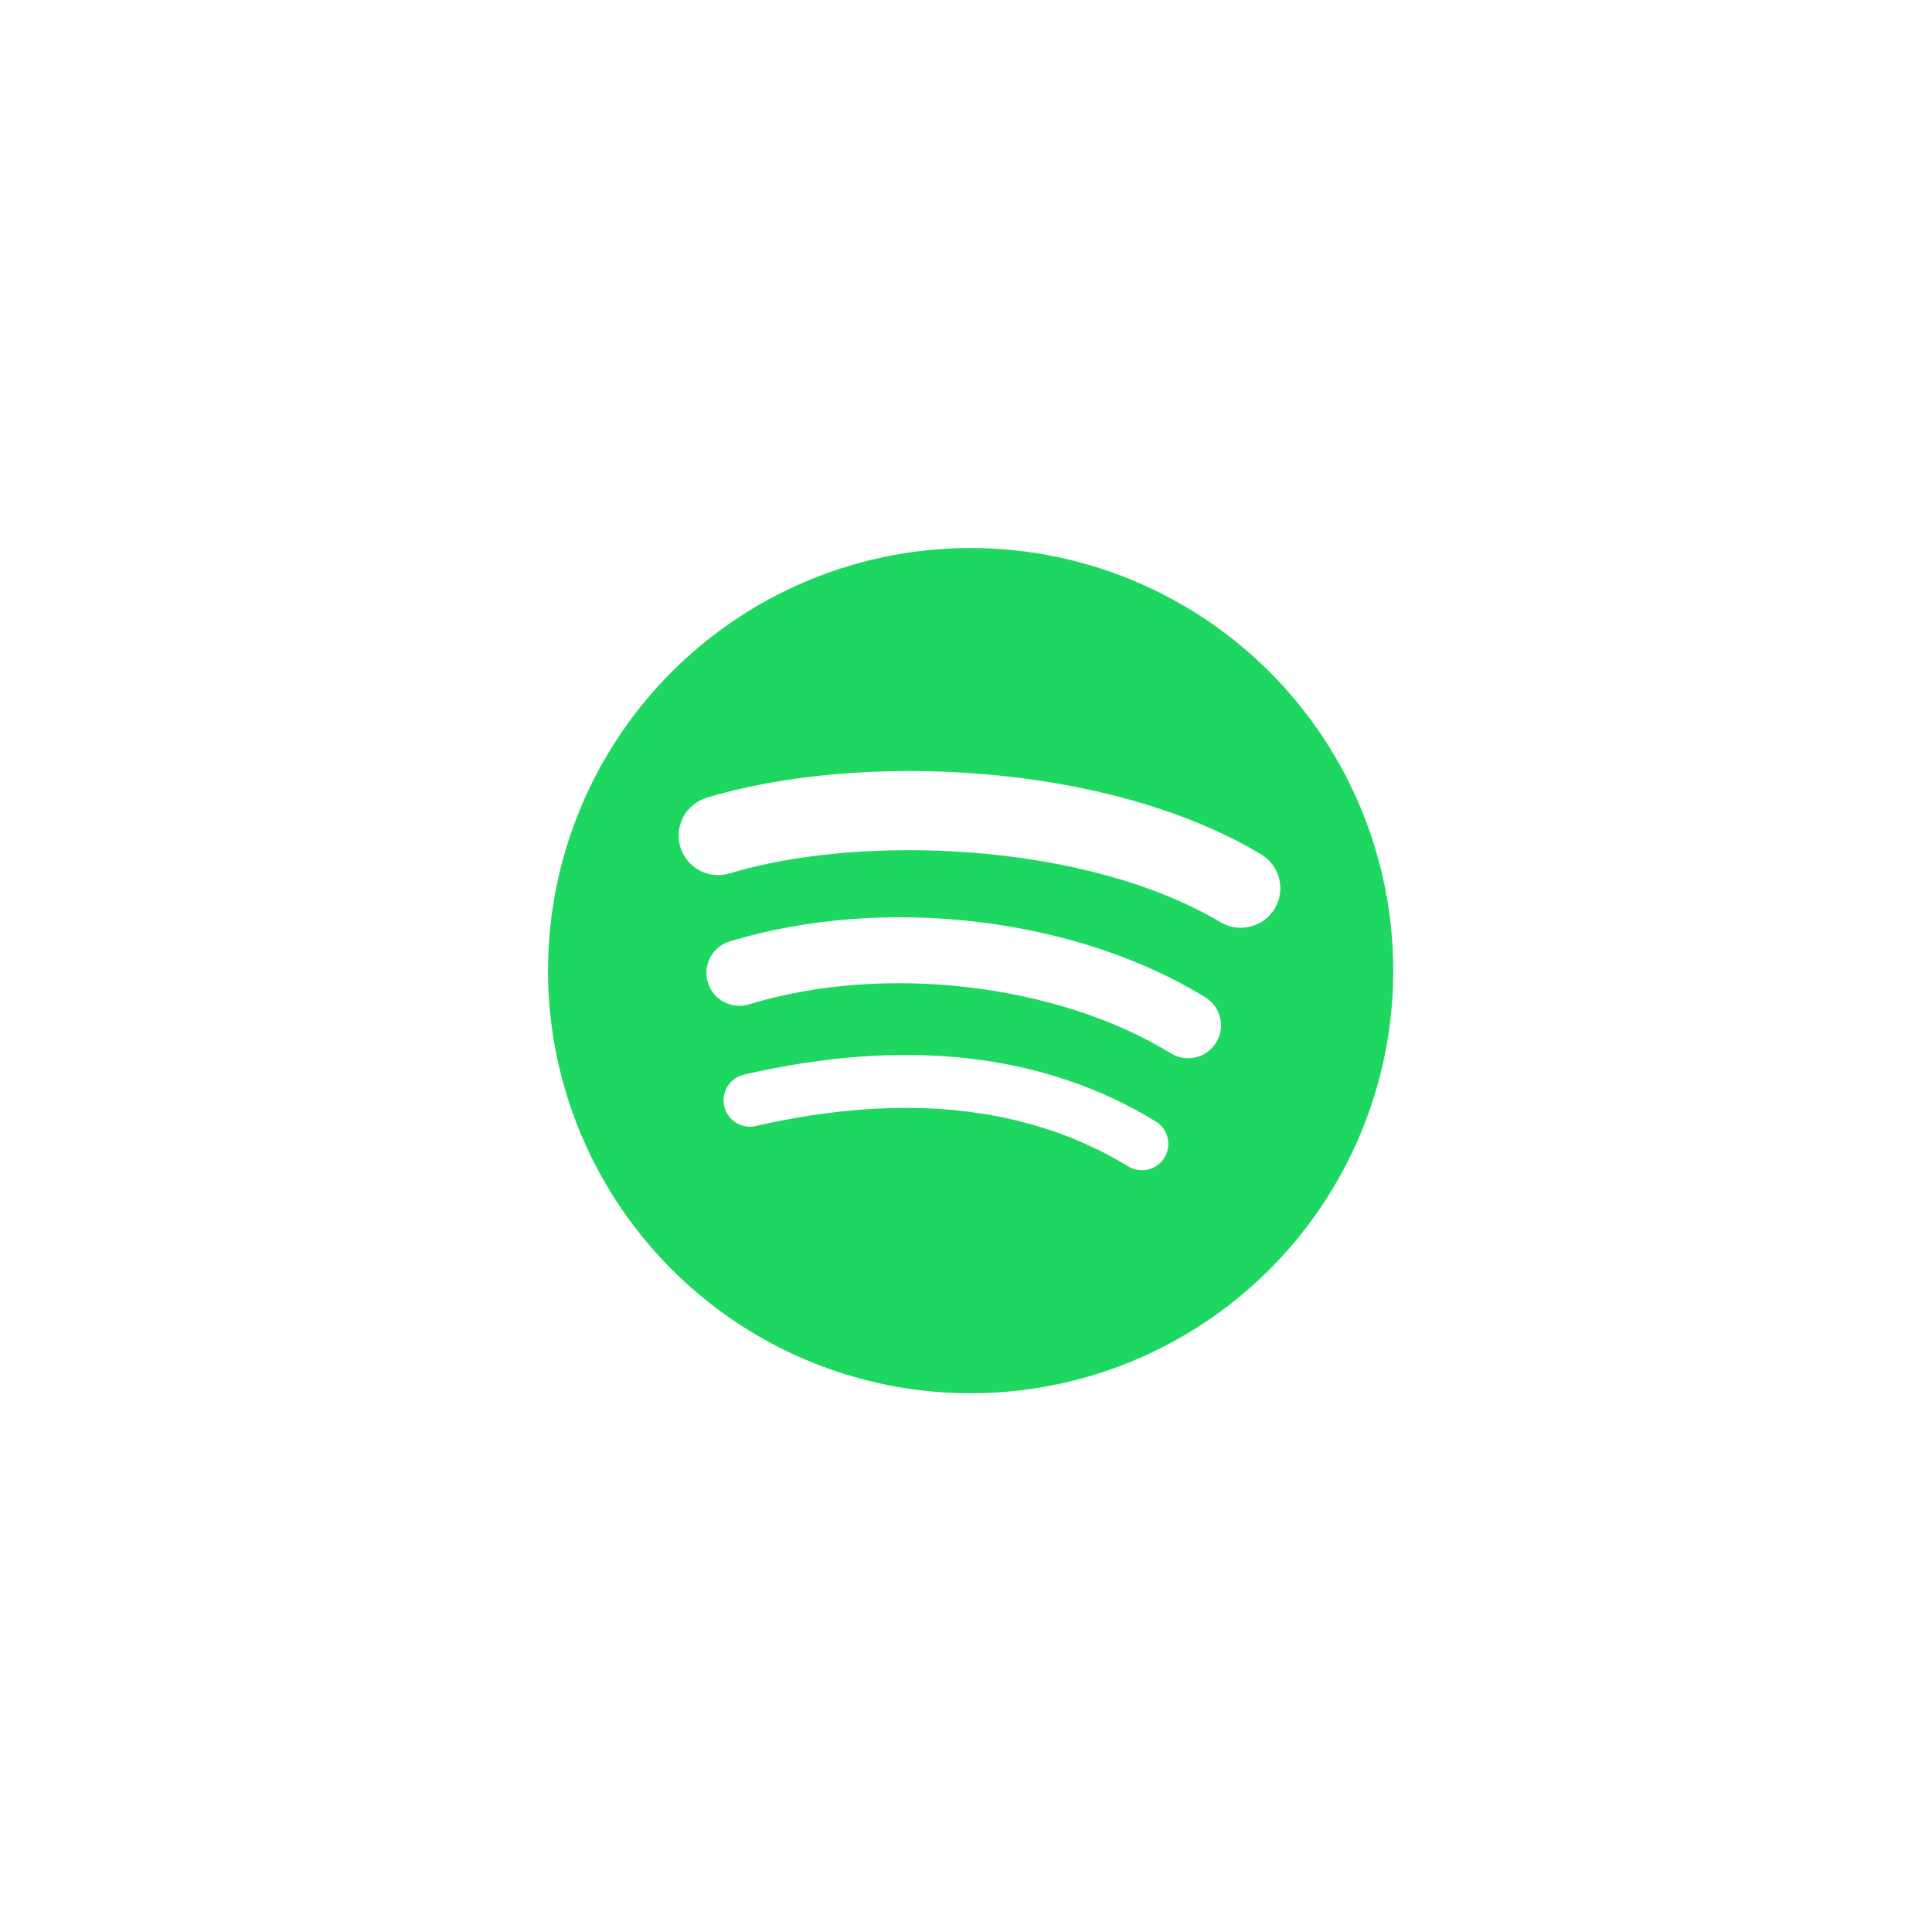 <svg width="208" height="208" viewBox="0 0 208 208" fill="none" xmlns="http://www.w3.org/2000/svg">
<path d="M104.5 59C95.501 59 86.704 61.669 79.222 66.668C71.739 71.668 65.907 78.774 62.464 87.088C59.02 95.402 58.119 104.55 59.874 113.377C61.63 122.203 65.963 130.31 72.327 136.673C78.69 143.037 86.797 147.37 95.623 149.126C104.45 150.881 113.598 149.98 121.912 146.537C130.226 143.093 137.332 137.261 142.332 129.778C147.331 122.296 150 113.499 150 104.5C150 92.433 145.206 80.859 136.673 72.327C128.14 63.794 116.567 59 104.5 59V59ZM125.367 124.63C124.976 125.271 124.346 125.731 123.616 125.908C122.886 126.086 122.115 125.966 121.473 125.577C110.785 119.042 97.338 117.608 81.501 121.194C81.131 121.298 80.744 121.325 80.363 121.274C79.982 121.224 79.615 121.097 79.285 120.9C78.955 120.704 78.668 120.442 78.442 120.132C78.215 119.821 78.054 119.468 77.969 119.093C77.883 118.719 77.874 118.331 77.943 117.953C78.011 117.575 78.156 117.215 78.368 116.894C78.58 116.574 78.855 116.299 79.176 116.088C79.497 115.877 79.858 115.734 80.236 115.666C97.567 111.682 112.439 113.405 124.431 120.736C125.07 121.129 125.528 121.76 125.703 122.49C125.879 123.22 125.758 123.989 125.367 124.63V124.63ZM130.935 112.239C130.692 112.637 130.372 112.982 129.995 113.255C129.617 113.529 129.19 113.726 128.737 113.834C128.283 113.942 127.813 113.96 127.353 113.886C126.893 113.813 126.452 113.649 126.055 113.405C113.823 105.885 95.177 103.713 80.714 108.106C80.265 108.255 79.79 108.313 79.319 108.276C78.847 108.239 78.387 108.108 77.967 107.89C77.546 107.673 77.174 107.373 76.871 107.009C76.568 106.645 76.341 106.225 76.203 105.772C76.066 105.319 76.02 104.843 76.069 104.372C76.118 103.902 76.261 103.445 76.49 103.031C76.718 102.616 77.027 102.251 77.398 101.958C77.77 101.665 78.196 101.449 78.652 101.323C95.177 96.342 115.726 98.733 129.76 107.369C130.561 107.859 131.135 108.648 131.355 109.561C131.576 110.474 131.425 111.437 130.935 112.239V112.239ZM131.414 99.291C116.752 90.585 92.567 89.778 78.553 94.031C78.018 94.194 77.456 94.249 76.9 94.194C76.343 94.139 75.803 93.975 75.31 93.712C74.817 93.448 74.381 93.09 74.026 92.658C73.672 92.225 73.406 91.728 73.244 91.193C73.082 90.658 73.026 90.096 73.081 89.54C73.136 88.983 73.3 88.443 73.564 87.95C73.827 87.457 74.185 87.021 74.617 86.666C75.05 86.312 75.547 86.046 76.082 85.884C92.159 81.003 118.913 81.899 135.756 91.97C136.237 92.255 136.657 92.632 136.992 93.079C137.327 93.527 137.57 94.036 137.709 94.577C137.847 95.119 137.877 95.682 137.798 96.235C137.718 96.789 137.531 97.321 137.245 97.802C136.96 98.282 136.583 98.702 136.136 99.037C135.688 99.372 135.179 99.616 134.638 99.754C134.096 99.892 133.533 99.922 132.98 99.843C132.426 99.763 131.894 99.576 131.414 99.291V99.291Z" fill="#1ED760"/>
</svg>
